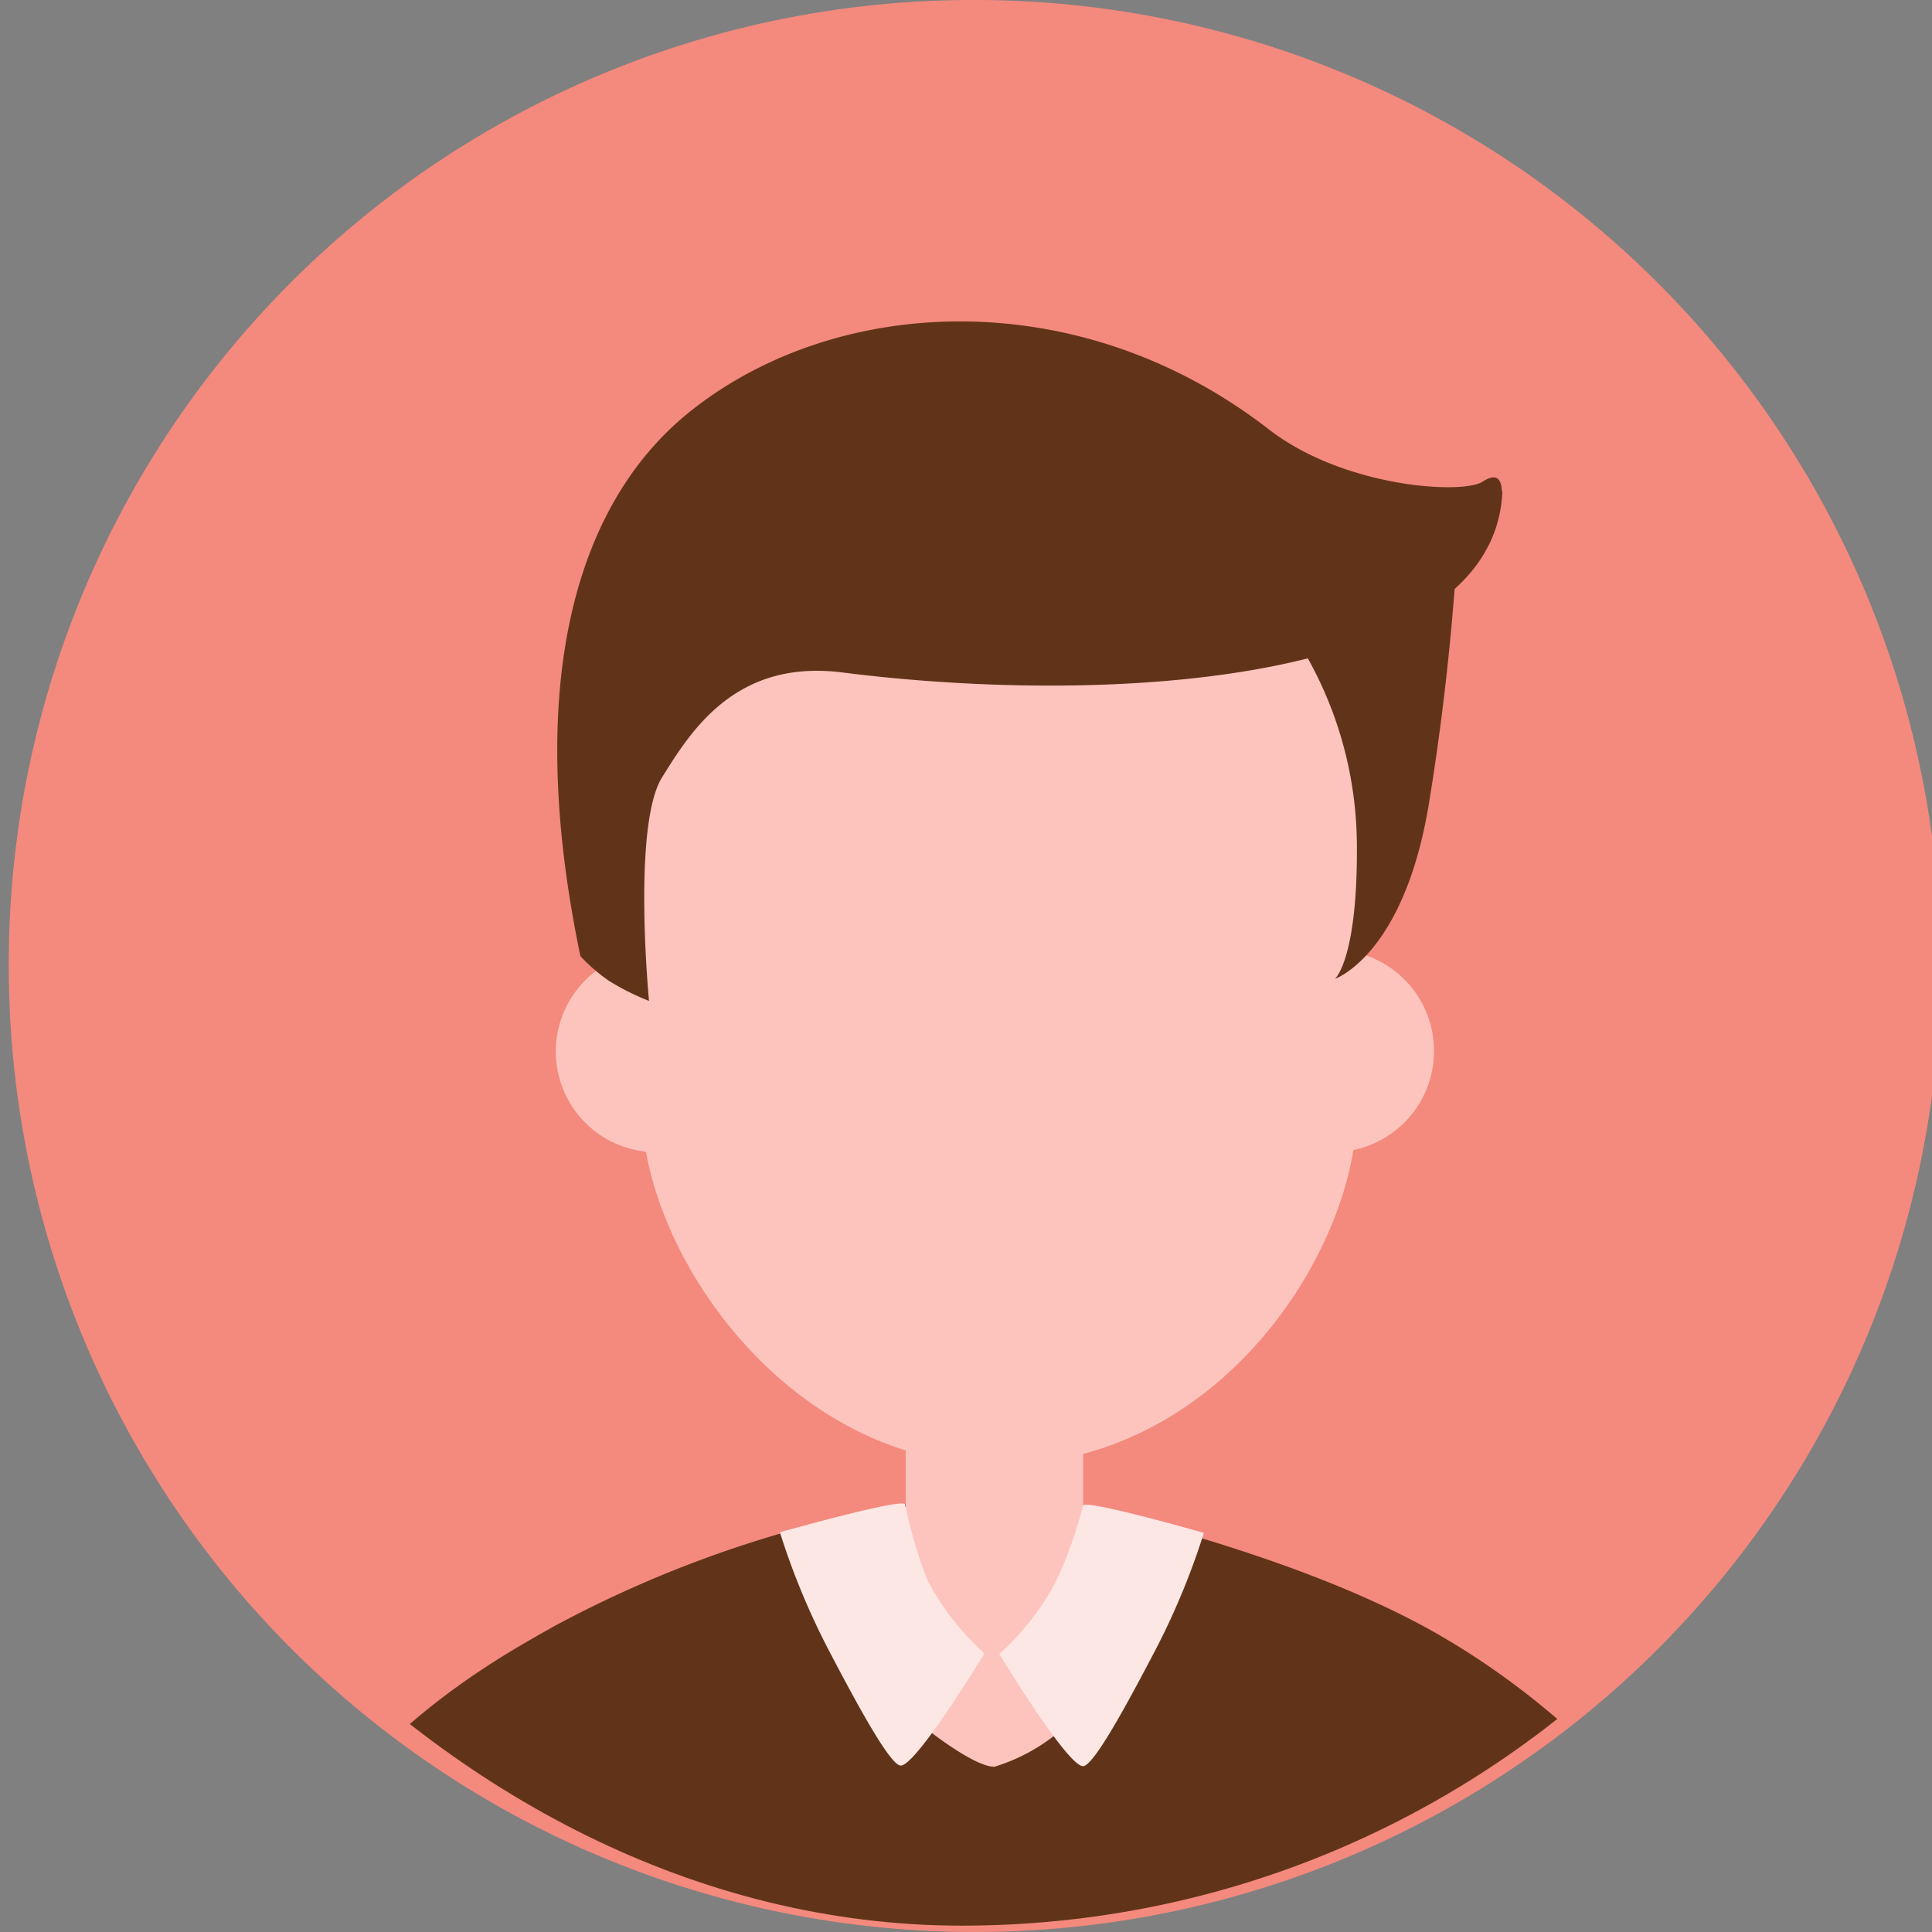 <svg xmlns="http://www.w3.org/2000/svg" xmlns:xlink="http://www.w3.org/1999/xlink" width="88" height="88" viewBox="0 0 88 88">
  <rect x="0" y="0" width="88" height="88" fill="#808080" stroke="none"/>
  <defs>
    <clipPath id="clip-path">
      <rect id="矩形_1497" data-name="矩形 1497" width="87.601" height="87.601" rx="43.8" fill="#e1f0ff"/>
    </clipPath>
  </defs>
  <g id="avatar2" transform="translate(0.364 -0.307)">
    <path id="路径_112009" data-name="路径 112009" d="M43.8,0A44,44,0,1,1,0,44,43.9,43.9,0,0,1,43.8,0Z" transform="translate(0.035 0.307)" fill="#f4897d"/>
    <g id="蒙版组_24" data-name="蒙版组 24" transform="translate(-0.364 0.417)" opacity="0.8" clip-path="url(#clip-path)">
      <g id="组_15808" data-name="组 15808" transform="translate(11.6 14.53)">
        <path id="路径_7924" data-name="路径 7924" d="M81.006,171.734c-2.675-7.721-10.1-12.55-12.426-13.929-4.971-2.977-11.752-4.818-14.4-5.549-2.623-.731-2.217-.731-2.567,0a4.09,4.09,0,0,1-3.511,1.949,3.959,3.959,0,0,1-3.323-1.193c-.405-.378-.35-1.455-.919-1.379a53.05,53.05,0,0,0-15.995,5.549c-2.459,1.406-10.474,5.59-13.631,14.552,10.015-.178,56.827-.178,66.771,0Z" transform="translate(-14.235 -97.744)" fill="#3c1f00"/>
        <path id="路径_7925" data-name="路径 7925" d="M89.653,132.181c2.235,0,4.041,2.327,4.041,5.225v4.709c0,2.9-1.835,5.226-4.041,5.226-2.235,0-4.041-2.327-4.041-5.226v-4.709c-.03-2.9,1.805-5.225,4.041-5.225" transform="translate(-55.959 -86.388)" fill="#ffd3ce"/>
        <path id="路径_7926" data-name="路径 7926" d="M47.25,95.543a4.585,4.585,0,0,0,4.577,4.594h.009a4.586,4.586,0,0,0,4.586-4.585v-.009a4.583,4.583,0,0,0-4.575-4.591h-.011a4.6,4.6,0,0,0-4.586,4.591m30.786,0a4.608,4.608,0,1,0,4.616-4.624,4.654,4.654,0,0,0-4.616,4.624" transform="translate(-33.534 -62.296)" fill="#ffd3ce"/>
        <path id="路径_7927" data-name="路径 7927" d="M86.854,171.066s2.493,2.066,3.525,2.066a8.474,8.474,0,0,0,3.382-1.981,32.584,32.584,0,0,0-3.152-3.157h-.658Z" transform="translate(-56.685 -107.299)" fill="#ffd3ce"/>
        <path id="路径_7928" data-name="路径 7928" d="M85.628,151.629c0-.344,5.5,1.234,5.5,1.234a33.244,33.244,0,0,1-2.151,5.226c-1.289,2.468-2.867,5.4-3.354,5.4-.458,0-1.978-2.126-3.813-5.111a11.842,11.842,0,0,0,2.609-3.36,19.361,19.361,0,0,0,1.2-3.385Zm-8.112-.058c0-.344-5.7,1.264-5.7,1.264a33.268,33.268,0,0,0,2.15,5.226c1.29,2.47,2.867,5.4,3.355,5.4.458,0,1.978-2.124,3.813-5.11a11.813,11.813,0,0,1-2.609-3.36,21.2,21.2,0,0,1-1.006-3.418Z" transform="translate(-47.893 -97.682)" fill="#fff"/>
        <path id="路径_7929" data-name="路径 7929" d="M56.705,54.725V67.531c0,6.4,6.564,16.191,16.28,16.191,10,0,16.281-9.789,16.281-16.191V54.725A16.283,16.283,0,0,0,73.009,38.418h-.023A16.282,16.282,0,0,0,56.705,54.7Z" transform="translate(-39.061 -31.641)" fill="#ffd3ce"/>
        <path id="路径_7930" data-name="路径 7930" d="M126.289,59.487c.057,5.4-1,6.287-1,6.287s3.124-1.061,4.271-7.924A115.568,115.568,0,0,0,130.9,45.59l-10.863.717a17.6,17.6,0,0,1,6.249,13.18" transform="translate(-76.084 -35.829)" fill="#3c1f00"/>
        <path id="路径_7931" data-name="路径 7931" d="M89.564,29.425c-.889.6-6.277.286-9.716-2.355-8.6-6.69-19.606-6.171-26.285-.918-5.275,4.133-7.711,12.373-5.1,24.89a7.89,7.89,0,0,0,1.29,1.119,11.092,11.092,0,0,0,1.835.92s-.774-8.011.6-10.191c1.29-2.068,3.325-5.4,8.227-4.767,12.24,1.552,29.639.489,30.04-8.21-.06-.06.055-1.093-.891-.489" transform="translate(-33.626 -22.131)" fill="#3c1f00"/>
      </g>
    </g>
  </g>
</svg>
